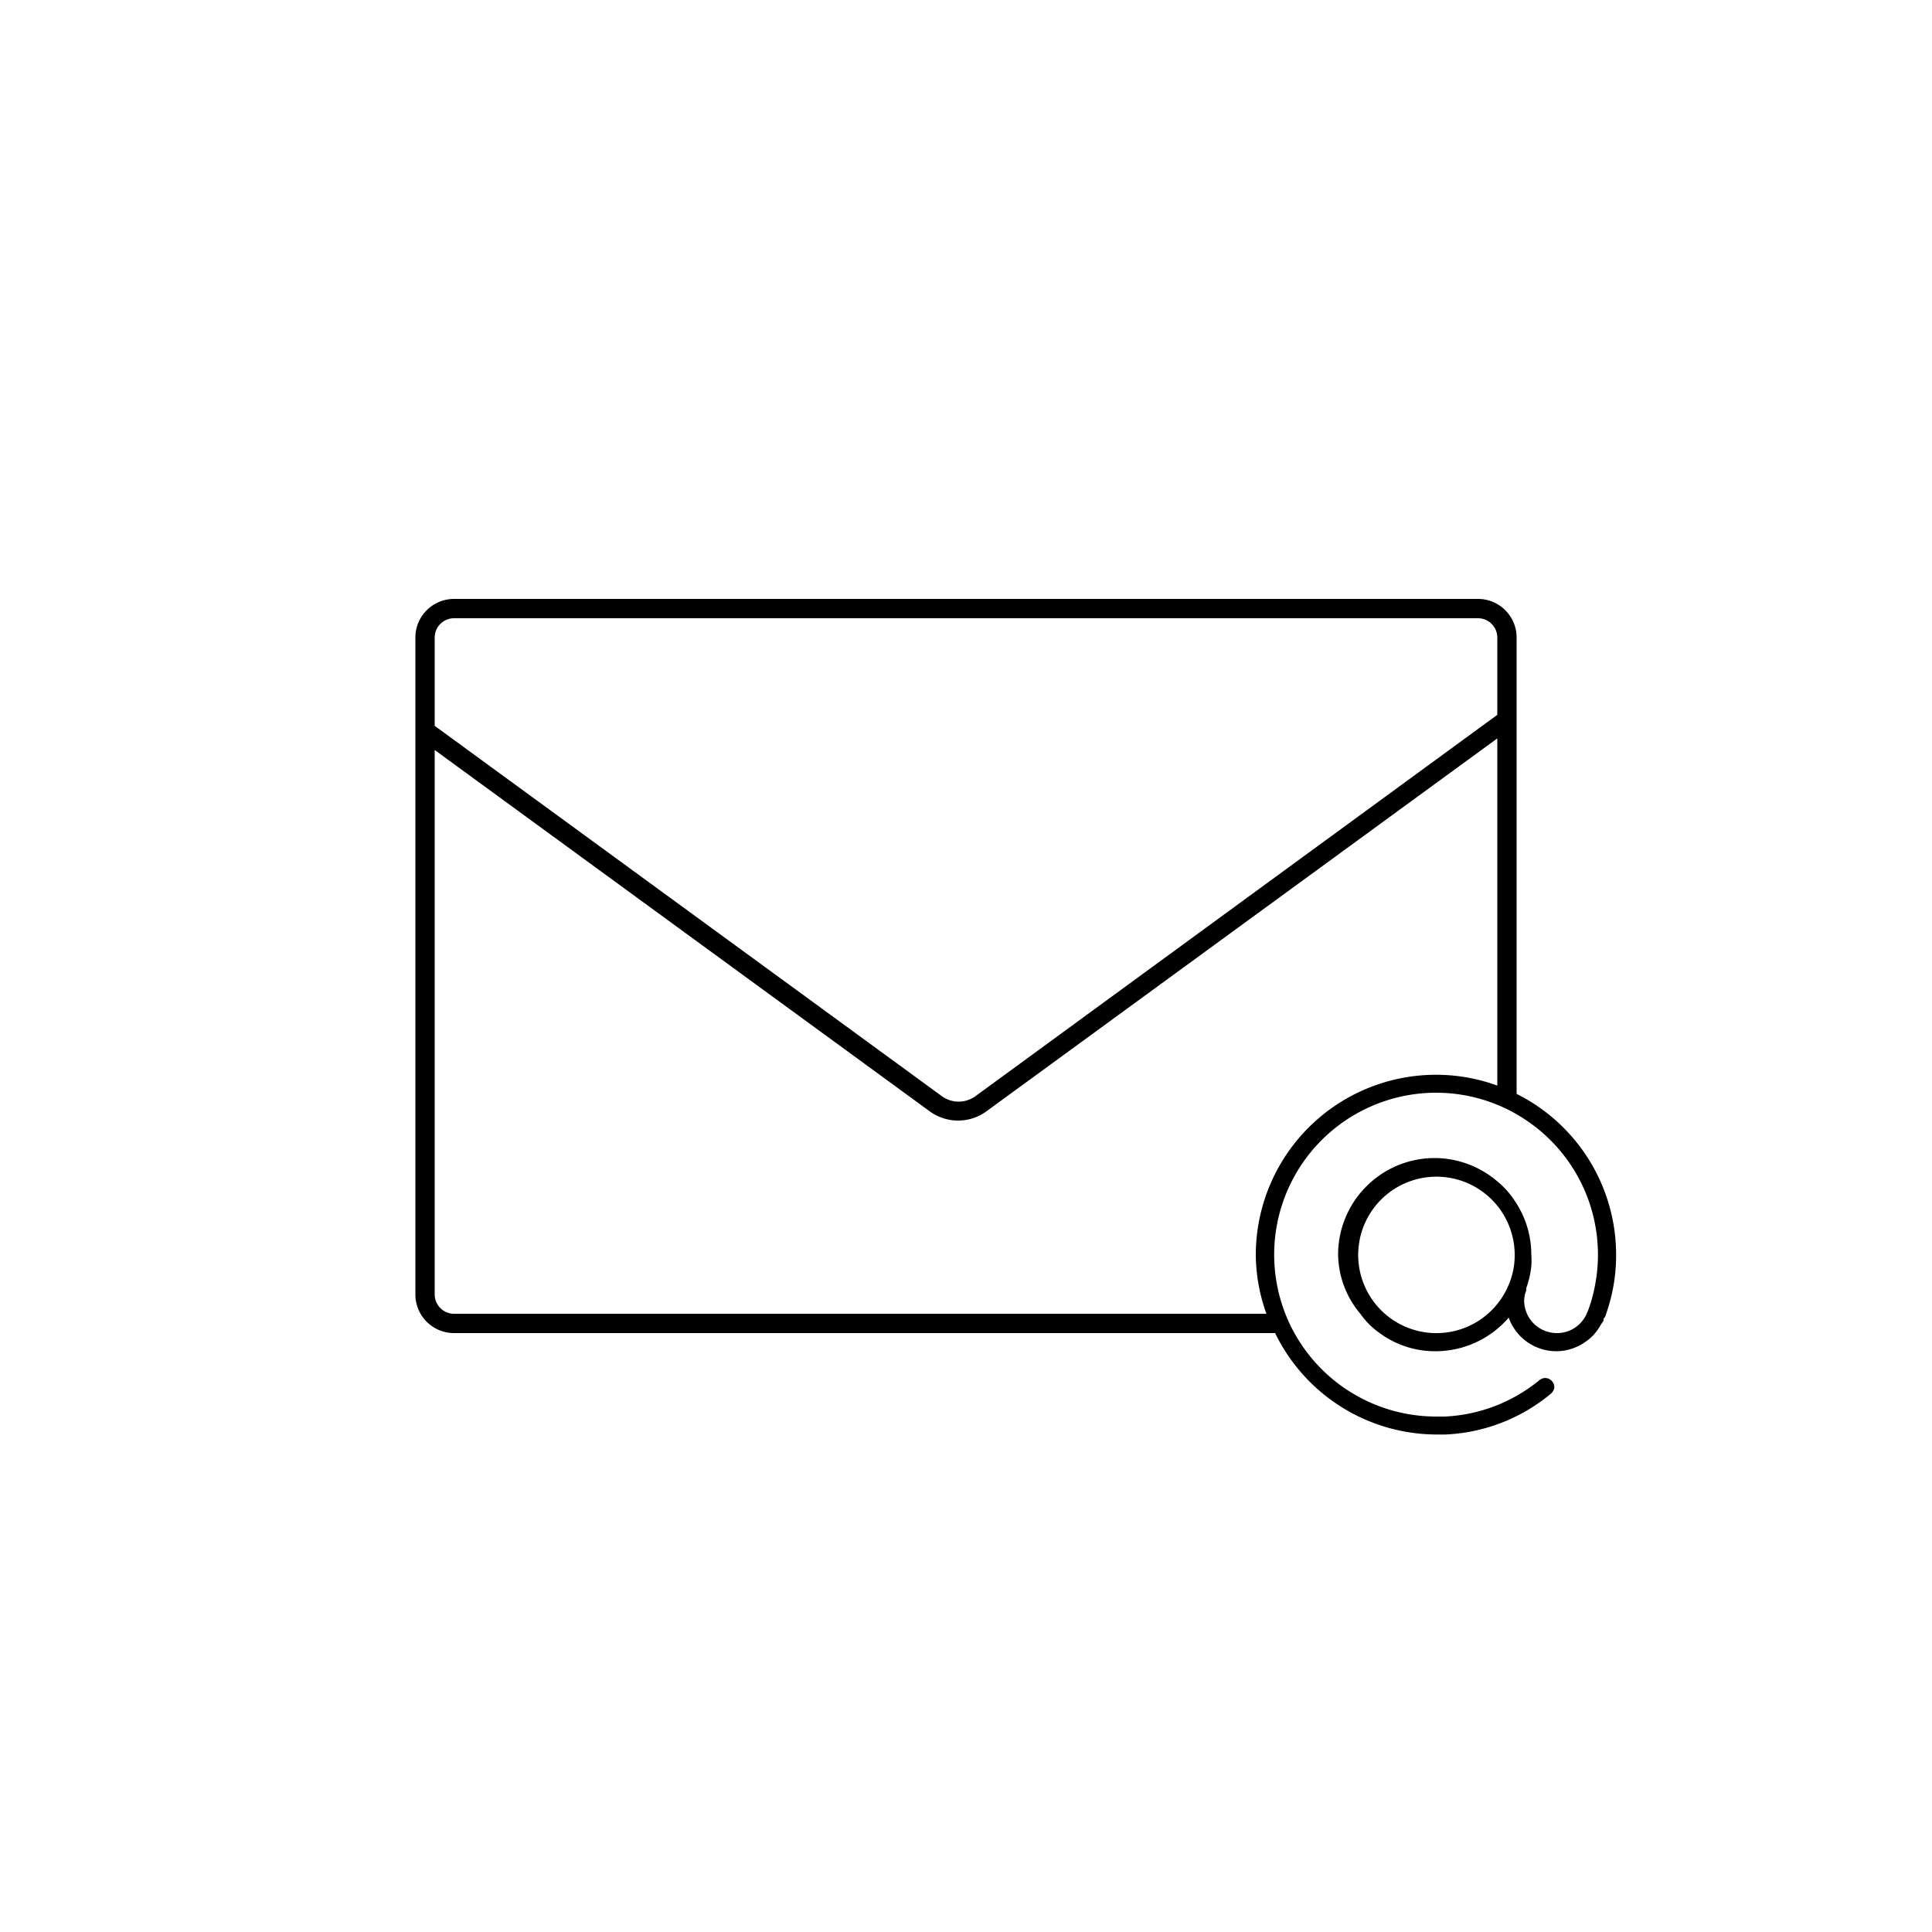 <svg xmlns="http://www.w3.org/2000/svg" data-name="Layer 1" viewBox="0 0 100 100" x="0px" y="0px"><title>02_contact collection</title><path d="M83.65,64.94a9.31,9.31,0,0,0-5.15-8.32V33a2,2,0,0,0-2-2h-53a2,2,0,0,0-2,2V67a2,2,0,0,0,2,2H66a9.32,9.32,0,0,0,8.37,5.25h0.44a9.15,9.15,0,0,0,5.46-2.11,0.53,0.53,0,0,0,.18-0.3,0.48,0.48,0,0,0-.55-0.51,0.65,0.65,0,0,0-.25.13,8.31,8.31,0,0,1-4.86,1.86H74.34A8.39,8.39,0,0,1,67,69a7.58,7.58,0,0,1-.47-1,8.38,8.38,0,0,1,7.8-11.44,8.32,8.32,0,0,1,3.16.62,7.72,7.72,0,0,1,1,.49,8.38,8.38,0,0,1,4.22,7.27,8.25,8.25,0,0,1-.14,1.52,7.55,7.55,0,0,1-.36,1.34l-0.1.24a0.89,0.89,0,0,1-.09.16,1.67,1.67,0,0,1-1.43.8,1.69,1.69,0,0,1-1.7-1.69A1.5,1.5,0,0,1,79,66.79l0-.12a4.91,4.91,0,0,0,.26-1.12,4.1,4.1,0,0,0,0-.61,4.94,4.94,0,0,0-.84-2.76,4.56,4.56,0,0,0-1-1.1,5,5,0,0,0-3.16-1.14,5,5,0,0,0-5,5A4.85,4.85,0,0,0,70.41,68a4.12,4.12,0,0,0,1,1,4.85,4.85,0,0,0,2.89.94,5,5,0,0,0,3.79-1.74,2.62,2.62,0,0,0,2.47,1.74,2.59,2.59,0,0,0,1.25-.33,1.57,1.57,0,0,0,.24-0.15,1.63,1.63,0,0,0,.26-0.2l0.16-.15a3.25,3.25,0,0,0,.23-0.29,2.33,2.33,0,0,0,.15-0.24L83,68.36c0-.08,0-0.14.07-0.18a1.66,1.66,0,0,0,.07-0.2A9.06,9.06,0,0,0,83.65,64.94ZM77.5,56.19a9.22,9.22,0,0,0-3.16-.56A9.33,9.33,0,0,0,65,64.94,9.15,9.15,0,0,0,65.55,68H23.5a1,1,0,0,1-1-1V38.82l25.62,18.7a2.49,2.49,0,0,0,2.94,0L77.5,38.22v18ZM77.5,37l-27,19.73a1.48,1.48,0,0,1-1.76,0L22.5,37.57V33a1,1,0,0,1,1-1h53a1,1,0,0,1,1,1v4ZM71.68,68a4.05,4.05,0,1,1,6.72-3.06,3.87,3.87,0,0,1-.29,1.51A4.05,4.05,0,0,1,71.68,68Z"></path></svg>
